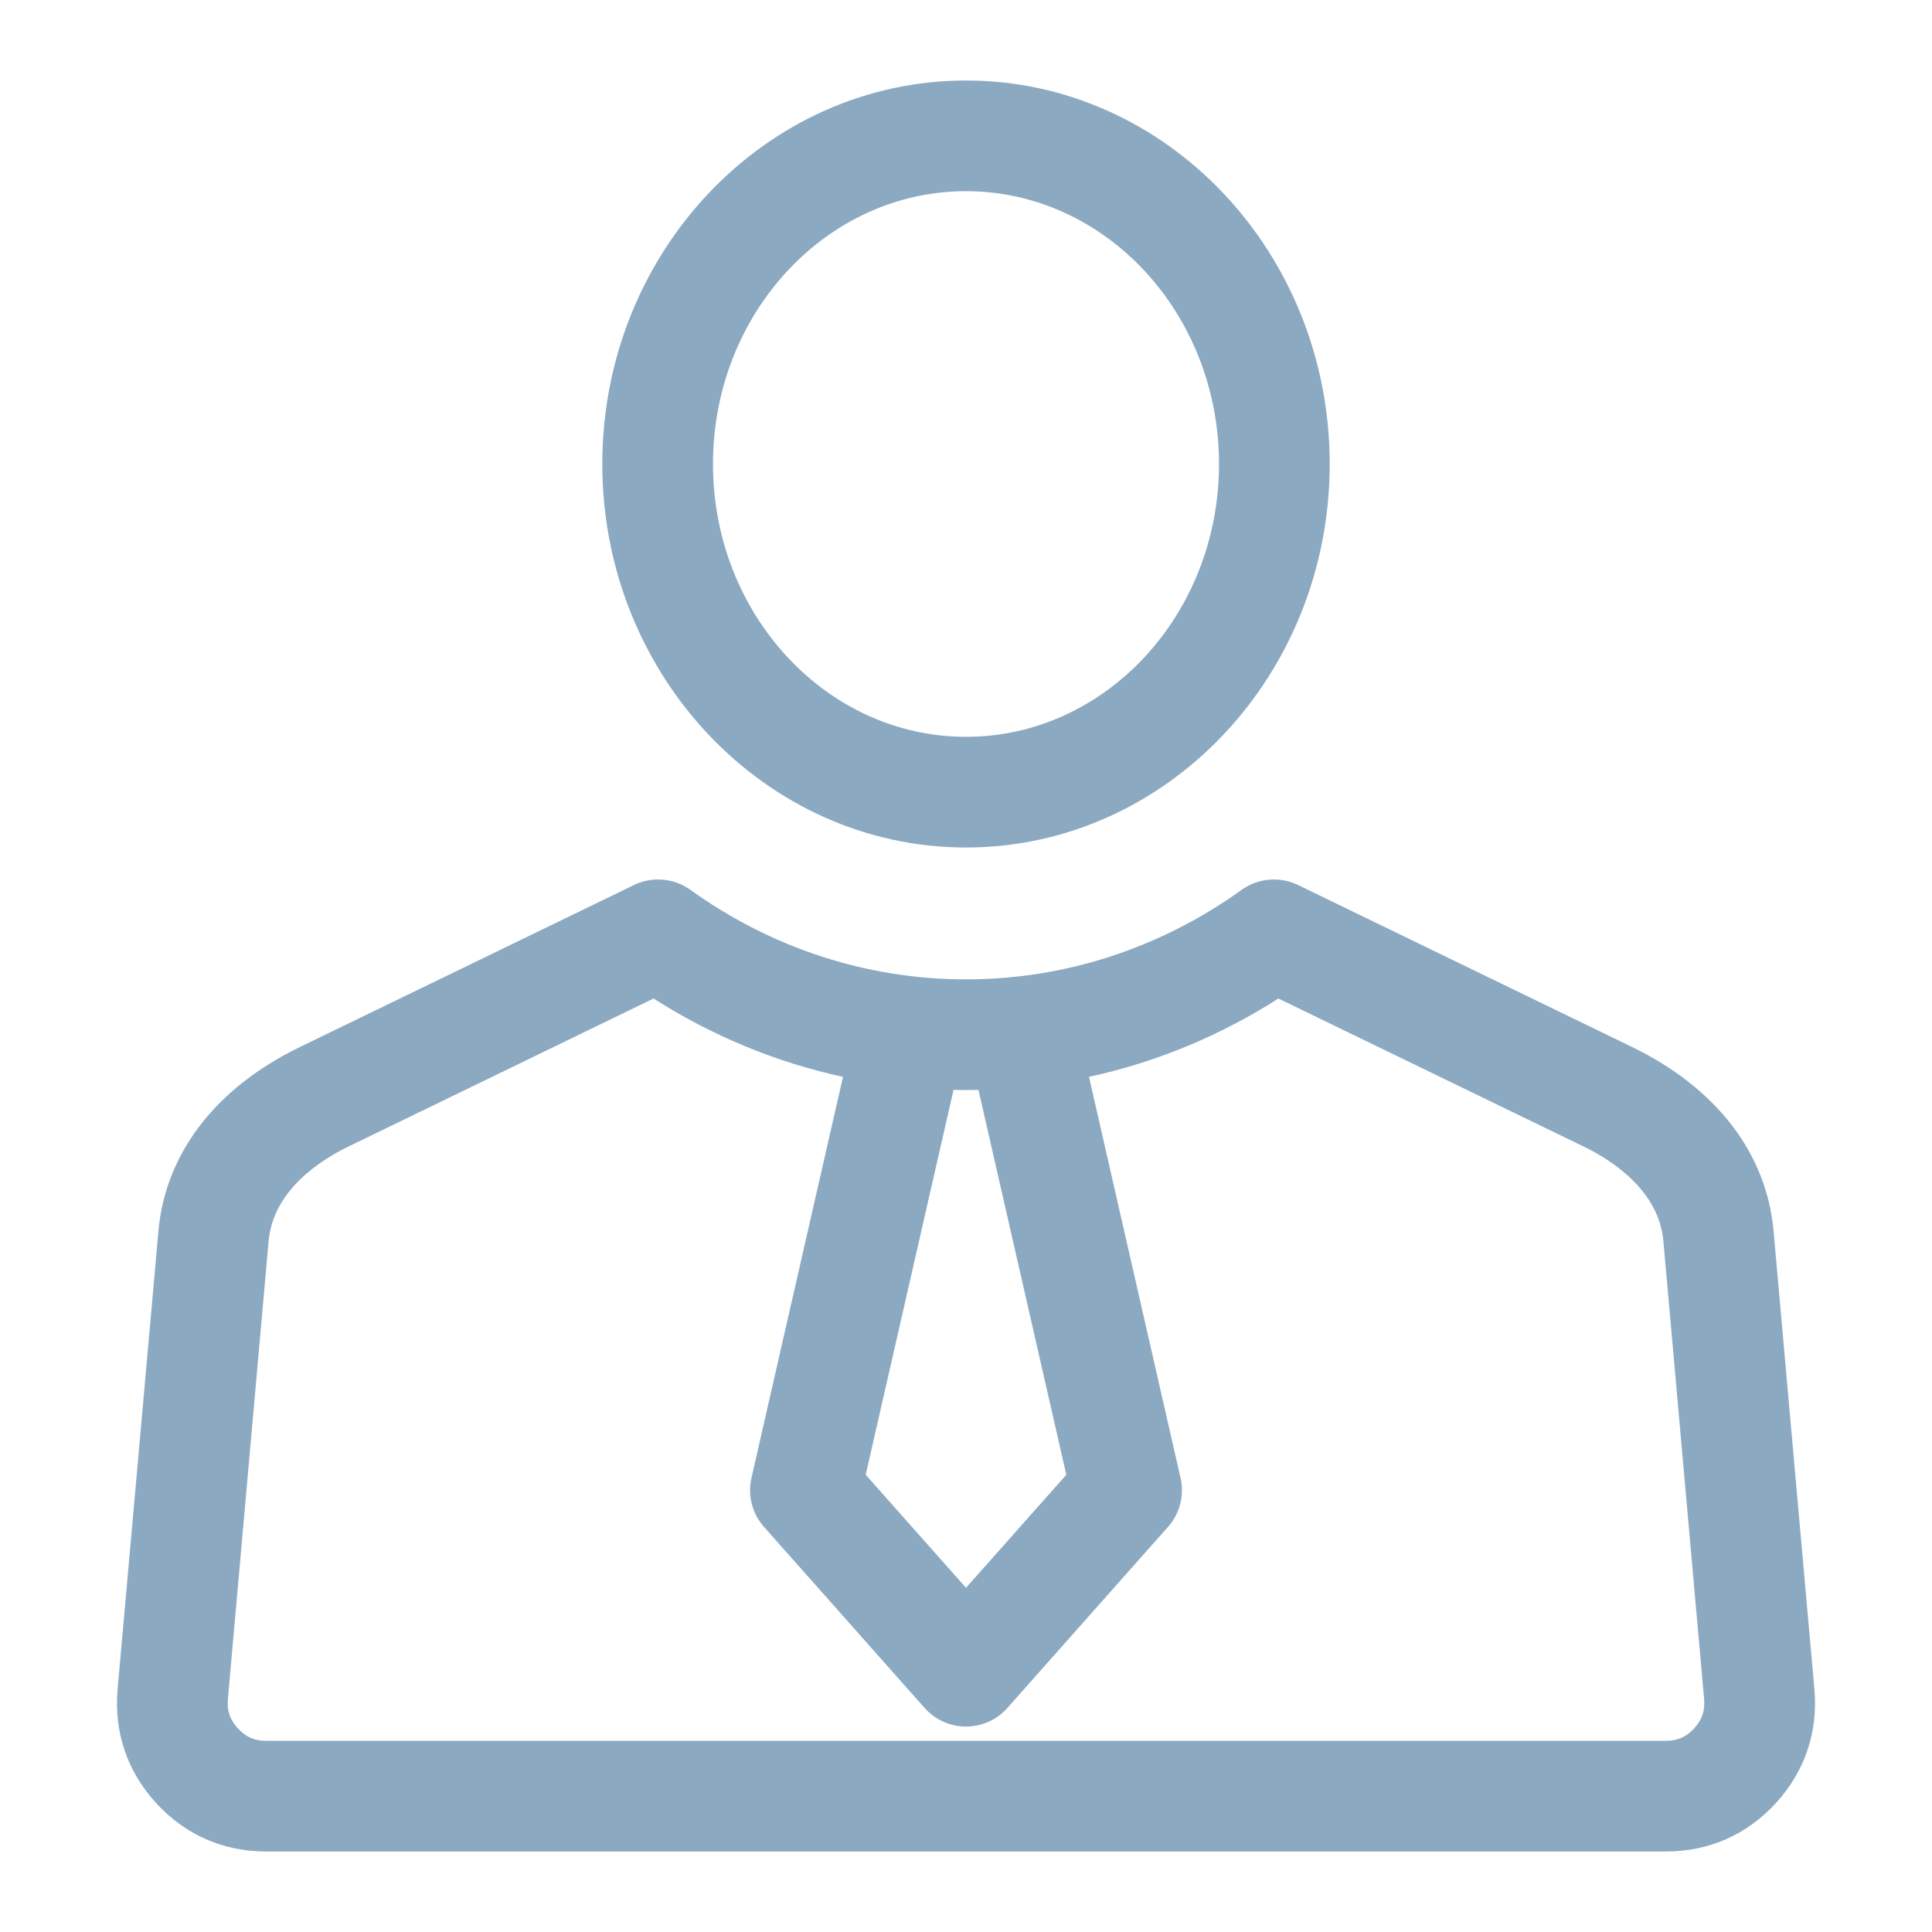 <svg width="24" height="24" viewBox="0 0 24 24" fill="none" xmlns="http://www.w3.org/2000/svg">
<path d="M22.539 20.983L22.032 15.294C21.946 14.327 21.321 13.514 20.272 13.005L16.125 10.994C16.013 10.94 15.889 10.917 15.766 10.928C15.643 10.938 15.524 10.982 15.424 11.054C14.409 11.782 13.226 12.166 12 12.166C10.774 12.166 9.591 11.782 8.576 11.054C8.476 10.982 8.358 10.938 8.234 10.928C8.111 10.917 7.987 10.94 7.876 10.994L3.728 13.005C2.679 13.514 2.054 14.327 1.968 15.294L1.461 20.983C1.414 21.515 1.579 22.004 1.939 22.398C2.3 22.792 2.772 23 3.306 23H20.694C21.228 23 21.701 22.792 22.061 22.398C22.421 22.004 22.586 21.515 22.539 20.983ZM12.155 13.539L13.246 18.32L12 19.724L10.754 18.32L11.845 13.539C11.897 13.54 11.948 13.541 12 13.541C12.052 13.541 12.103 13.54 12.155 13.539ZM21.046 21.47C20.948 21.577 20.84 21.625 20.694 21.625H3.306C3.161 21.625 3.052 21.577 2.954 21.47C2.856 21.363 2.818 21.25 2.831 21.105L3.337 15.416C3.394 14.786 3.982 14.41 4.328 14.243L8.119 12.404C8.849 12.87 9.643 13.197 10.472 13.377L9.335 18.359C9.311 18.465 9.312 18.576 9.339 18.682C9.366 18.788 9.418 18.886 9.491 18.968L11.486 21.217C11.55 21.289 11.63 21.348 11.718 21.387C11.807 21.427 11.903 21.448 12 21.448C12.097 21.448 12.193 21.427 12.282 21.387C12.371 21.348 12.45 21.289 12.514 21.217L14.509 18.968C14.582 18.886 14.634 18.788 14.661 18.682C14.688 18.576 14.69 18.465 14.665 18.359L13.528 13.377C14.357 13.197 15.151 12.87 15.881 12.404L19.673 14.243C20.018 14.41 20.607 14.786 20.663 15.416L21.169 21.105C21.182 21.25 21.144 21.363 21.046 21.47ZM12 10.528C14.491 10.528 16.518 8.391 16.518 5.764C16.518 3.137 14.491 1 12 1C9.509 1 7.482 3.137 7.482 5.764C7.482 8.391 9.509 10.528 12 10.528ZM12 2.375C13.733 2.375 15.143 3.895 15.143 5.764C15.143 7.633 13.733 9.153 12 9.153C10.267 9.153 8.857 7.633 8.857 5.764C8.857 3.895 10.267 2.375 12 2.375Z" fill="#8CA9C2"/>
</svg>
